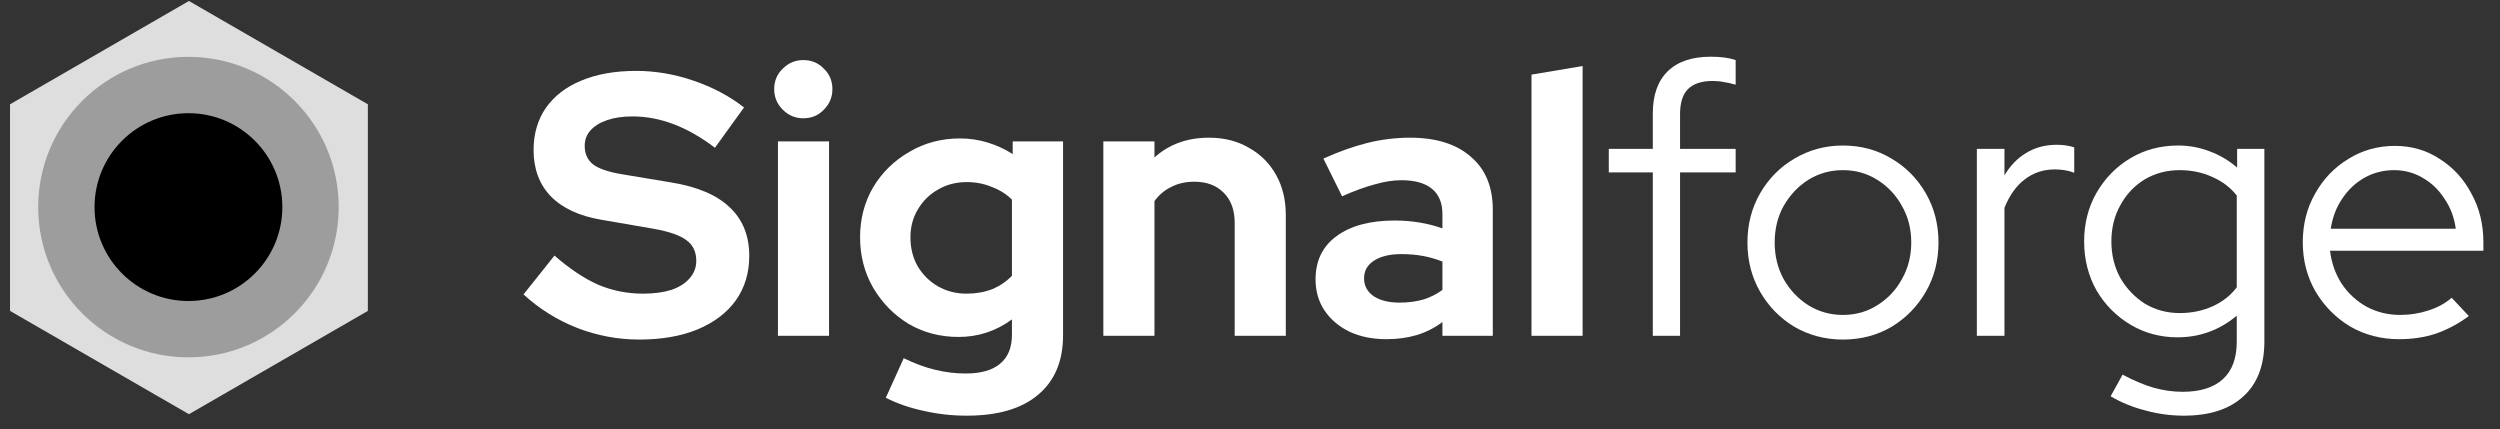 <svg
        width="134"
        height="23"
        viewBox="0 0 134 23"
        fill="none"
        xmlns="http://www.w3.org/2000/svg"
      >
        <rect x="0" y="0" width="134" height="23" fill="#333333" stroke="none"/>
        <path
          d="M0.537 5.59L10.127 0.053L19.717 5.59V16.664L10.127 22.201L0.537 16.664L0.537 5.59Z"
          fill="#DEDEDE"
        />
        <path
          d="M10.1 19.154C5.652 19.154 2.047 15.549 2.047 11.101C2.047 6.653 5.652 3.047 10.1 3.047C14.548 3.047 18.154 6.653 18.154 11.101C18.154 15.549 14.548 19.154 10.1 19.154Z"
          fill="#9D9D9D"
        />
        <path
          d="M10.101 16.134C7.321 16.134 5.067 13.88 5.067 11.101C5.067 8.321 7.321 6.067 10.101 6.067C12.88 6.067 15.134 8.321 15.134 11.101C15.134 13.88 12.88 16.134 10.101 16.134Z"
          fill="black"
        />
        <path
          d="M34.26 18.2C33.127 18.2 32.02 17.993 30.94 17.58C29.86 17.153 28.9 16.553 28.06 15.78L29.72 13.7C30.533 14.407 31.313 14.927 32.06 15.26C32.82 15.58 33.62 15.74 34.46 15.74C35.047 15.74 35.553 15.673 35.98 15.54C36.407 15.393 36.733 15.187 36.96 14.92C37.2 14.653 37.32 14.34 37.32 13.98C37.32 13.5 37.147 13.133 36.8 12.88C36.453 12.613 35.86 12.407 35.02 12.26L32.24 11.78C31.053 11.58 30.147 11.16 29.52 10.52C28.907 9.88 28.6 9.053 28.6 8.04C28.6 7.173 28.82 6.42 29.26 5.78C29.713 5.14 30.347 4.653 31.16 4.32C31.987 3.973 32.967 3.8 34.1 3.8C35.127 3.8 36.147 3.973 37.16 4.32C38.187 4.667 39.093 5.147 39.88 5.76L38.32 7.92C36.853 6.8 35.38 6.24 33.9 6.24C33.38 6.24 32.927 6.307 32.54 6.44C32.153 6.573 31.853 6.76 31.64 7C31.44 7.227 31.34 7.5 31.34 7.82C31.34 8.247 31.493 8.58 31.8 8.82C32.107 9.047 32.62 9.22 33.34 9.34L35.98 9.78C37.38 10.007 38.427 10.453 39.12 11.12C39.813 11.773 40.16 12.64 40.16 13.72C40.16 14.627 39.92 15.42 39.44 16.1C38.96 16.767 38.273 17.287 37.38 17.66C36.5 18.02 35.46 18.2 34.26 18.2Z"
          fill="white"
        />
        <path
          d="M41.697 18V7.58H44.437V18H41.697ZM43.057 6.34C42.631 6.34 42.264 6.187 41.957 5.88C41.651 5.573 41.497 5.207 41.497 4.78C41.497 4.34 41.651 3.973 41.957 3.68C42.264 3.373 42.631 3.22 43.057 3.22C43.497 3.22 43.864 3.373 44.157 3.68C44.464 3.973 44.617 4.34 44.617 4.78C44.617 5.207 44.464 5.573 44.157 5.88C43.864 6.187 43.497 6.34 43.057 6.34Z"
          fill="white"
        />
        <path
          d="M51.82 22.28C51.02 22.28 50.247 22.193 49.5 22.02C48.753 21.86 48.08 21.627 47.48 21.32L48.44 19.2C49.013 19.48 49.573 19.687 50.12 19.82C50.667 19.953 51.213 20.02 51.76 20.02C52.573 20.02 53.187 19.847 53.6 19.5C54.027 19.153 54.24 18.633 54.24 17.94V17.12C53.387 17.747 52.433 18.06 51.38 18.06C50.393 18.06 49.5 17.827 48.7 17.36C47.913 16.88 47.28 16.233 46.8 15.42C46.333 14.607 46.1 13.707 46.1 12.72C46.1 11.733 46.333 10.84 46.8 10.04C47.28 9.24 47.927 8.607 48.74 8.14C49.553 7.66 50.46 7.42 51.46 7.42C51.967 7.42 52.46 7.493 52.94 7.64C53.42 7.787 53.867 7.993 54.28 8.26V7.58H56.98V17.98C56.98 19.353 56.533 20.413 55.64 21.16C54.76 21.907 53.487 22.28 51.82 22.28ZM51.8 15.74C52.307 15.74 52.767 15.66 53.18 15.5C53.593 15.327 53.947 15.087 54.24 14.78V10.7C53.947 10.407 53.587 10.18 53.16 10.02C52.747 9.847 52.3 9.76 51.82 9.76C51.247 9.76 50.733 9.893 50.28 10.16C49.827 10.413 49.467 10.767 49.2 11.22C48.933 11.66 48.8 12.16 48.8 12.72C48.8 13.293 48.927 13.807 49.18 14.26C49.447 14.713 49.807 15.073 50.26 15.34C50.727 15.607 51.24 15.74 51.8 15.74Z"
          fill="white"
        />
        <path
          d="M59.139 18V7.58H61.879V8.44C62.665 7.733 63.639 7.38 64.799 7.38C65.612 7.38 66.325 7.56 66.939 7.92C67.565 8.267 68.052 8.753 68.399 9.38C68.745 9.993 68.919 10.713 68.919 11.54V18H66.179V11.94C66.179 11.26 65.985 10.727 65.599 10.34C65.212 9.94 64.685 9.74 64.019 9.74C63.552 9.74 63.139 9.833 62.779 10.02C62.419 10.193 62.119 10.447 61.879 10.78V18H59.139Z"
          fill="white"
        />
        <path
          d="M74.314 18.18C73.567 18.18 72.907 18.047 72.334 17.78C71.761 17.5 71.314 17.12 70.994 16.64C70.674 16.16 70.514 15.607 70.514 14.98C70.514 13.98 70.887 13.207 71.634 12.66C72.394 12.1 73.434 11.82 74.754 11.82C75.661 11.82 76.514 11.96 77.314 12.24V11.48C77.314 10.88 77.127 10.427 76.754 10.12C76.381 9.813 75.834 9.66 75.114 9.66C74.674 9.66 74.201 9.733 73.694 9.88C73.187 10.013 72.601 10.227 71.934 10.52L70.934 8.5C71.761 8.127 72.547 7.847 73.294 7.66C74.054 7.473 74.814 7.38 75.574 7.38C76.974 7.38 78.061 7.72 78.834 8.4C79.621 9.067 80.014 10.013 80.014 11.24V18H77.314V17.26C76.887 17.58 76.427 17.813 75.934 17.96C75.441 18.107 74.901 18.18 74.314 18.18ZM73.114 14.92C73.114 15.32 73.287 15.64 73.634 15.88C73.981 16.107 74.441 16.22 75.014 16.22C75.467 16.22 75.887 16.167 76.274 16.06C76.661 15.94 77.007 15.767 77.314 15.54V14.02C76.981 13.887 76.634 13.787 76.274 13.72C75.914 13.653 75.527 13.62 75.114 13.62C74.487 13.62 73.994 13.74 73.634 13.98C73.287 14.207 73.114 14.52 73.114 14.92Z"
          fill="white"
        />
        <path
          d="M82.088 18V4L84.828 3.54V18H82.088Z"
          fill="white"
        />
        <path
          d="M88.591 18V9.24H86.231V7.98H88.591V6.08C88.591 5.093 88.857 4.34 89.391 3.82C89.924 3.3 90.691 3.04 91.691 3.04C91.957 3.04 92.197 3.053 92.411 3.08C92.624 3.107 92.831 3.153 93.031 3.22V4.54C92.804 4.473 92.597 4.427 92.411 4.4C92.224 4.36 92.017 4.34 91.791 4.34C91.204 4.34 90.764 4.487 90.471 4.78C90.191 5.06 90.051 5.507 90.051 6.12V7.98H93.031V9.24H90.051V18H88.591Z"
          fill="white"
        />
        <path
          d="M98.783 18.2C97.837 18.2 96.97 17.973 96.183 17.52C95.41 17.053 94.797 16.427 94.343 15.64C93.89 14.853 93.663 13.973 93.663 13C93.663 12.027 93.89 11.147 94.343 10.36C94.797 9.573 95.41 8.953 96.183 8.5C96.97 8.033 97.837 7.8 98.783 7.8C99.743 7.8 100.61 8.033 101.383 8.5C102.157 8.953 102.77 9.573 103.223 10.36C103.677 11.147 103.903 12.027 103.903 13C103.903 13.973 103.677 14.853 103.223 15.64C102.77 16.427 102.157 17.053 101.383 17.52C100.61 17.973 99.743 18.2 98.783 18.2ZM98.783 16.88C99.463 16.88 100.077 16.707 100.623 16.36C101.183 16.013 101.623 15.547 101.943 14.96C102.277 14.373 102.443 13.72 102.443 13C102.443 12.267 102.277 11.613 101.943 11.04C101.623 10.453 101.183 9.987 100.623 9.64C100.077 9.293 99.463 9.12 98.783 9.12C98.103 9.12 97.483 9.293 96.923 9.64C96.377 9.987 95.937 10.453 95.603 11.04C95.283 11.613 95.123 12.267 95.123 13C95.123 13.72 95.283 14.373 95.603 14.96C95.937 15.547 96.377 16.013 96.923 16.36C97.483 16.707 98.103 16.88 98.783 16.88Z"
          fill="white"
        />
        <path
          d="M105.959 18V7.98H107.439V9.4C107.746 8.88 108.133 8.48 108.599 8.2C109.079 7.907 109.626 7.76 110.239 7.76C110.586 7.76 110.899 7.807 111.179 7.9V9.26C111.006 9.193 110.833 9.147 110.659 9.12C110.486 9.093 110.313 9.08 110.139 9.08C109.526 9.08 108.986 9.26 108.519 9.62C108.066 9.967 107.706 10.473 107.439 11.14V18H105.959Z"
          fill="white"
        />
        <path
          d="M117.05 22.28C116.357 22.28 115.67 22.187 114.99 22C114.31 21.827 113.69 21.573 113.13 21.24L113.77 20.08C114.37 20.4 114.924 20.633 115.43 20.78C115.95 20.927 116.47 21 116.99 21C117.937 21 118.657 20.773 119.15 20.32C119.644 19.867 119.89 19.2 119.89 18.32V16.92C118.97 17.693 117.91 18.08 116.71 18.08C115.79 18.08 114.95 17.853 114.19 17.4C113.43 16.947 112.824 16.333 112.37 15.56C111.93 14.773 111.71 13.9 111.71 12.94C111.71 11.98 111.93 11.113 112.37 10.34C112.824 9.553 113.43 8.933 114.19 8.48C114.95 8.027 115.804 7.8 116.75 7.8C117.324 7.8 117.877 7.9 118.41 8.1C118.957 8.3 119.457 8.593 119.91 8.98V7.98H121.37V18.3C121.37 19.58 120.997 20.56 120.25 21.24C119.504 21.933 118.437 22.28 117.05 22.28ZM116.83 16.78C117.47 16.78 118.057 16.66 118.59 16.42C119.124 16.18 119.557 15.84 119.89 15.4V10.48C119.557 10.053 119.117 9.72 118.57 9.48C118.037 9.24 117.457 9.12 116.83 9.12C116.137 9.12 115.51 9.287 114.95 9.62C114.404 9.953 113.97 10.413 113.65 11C113.33 11.573 113.17 12.22 113.17 12.94C113.17 13.66 113.33 14.313 113.65 14.9C113.984 15.473 114.424 15.933 114.97 16.28C115.53 16.613 116.15 16.78 116.83 16.78Z"
          fill="white"
        />
        <path
          d="M128.589 18.18C127.629 18.18 126.756 17.953 125.969 17.5C125.196 17.033 124.576 16.407 124.109 15.62C123.656 14.833 123.429 13.953 123.429 12.98C123.429 12.02 123.649 11.153 124.089 10.38C124.529 9.593 125.122 8.973 125.869 8.52C126.616 8.053 127.449 7.82 128.369 7.82C129.262 7.82 130.062 8.053 130.769 8.52C131.489 8.973 132.056 9.593 132.469 10.38C132.896 11.153 133.109 12.02 133.109 12.98V13.44H124.889C124.969 14.093 125.176 14.68 125.509 15.2C125.856 15.72 126.302 16.133 126.849 16.44C127.396 16.733 127.996 16.88 128.649 16.88C129.169 16.88 129.676 16.8 130.169 16.64C130.662 16.48 131.076 16.253 131.409 15.96L132.329 16.94C131.769 17.353 131.182 17.667 130.569 17.88C129.969 18.08 129.309 18.18 128.589 18.18ZM124.929 12.26H131.629C131.549 11.66 131.349 11.127 131.029 10.66C130.722 10.18 130.336 9.807 129.869 9.54C129.402 9.26 128.889 9.12 128.329 9.12C127.756 9.12 127.229 9.253 126.749 9.52C126.269 9.787 125.869 10.16 125.549 10.64C125.229 11.107 125.022 11.647 124.929 12.26Z"
          fill="white"
        />
      </svg>